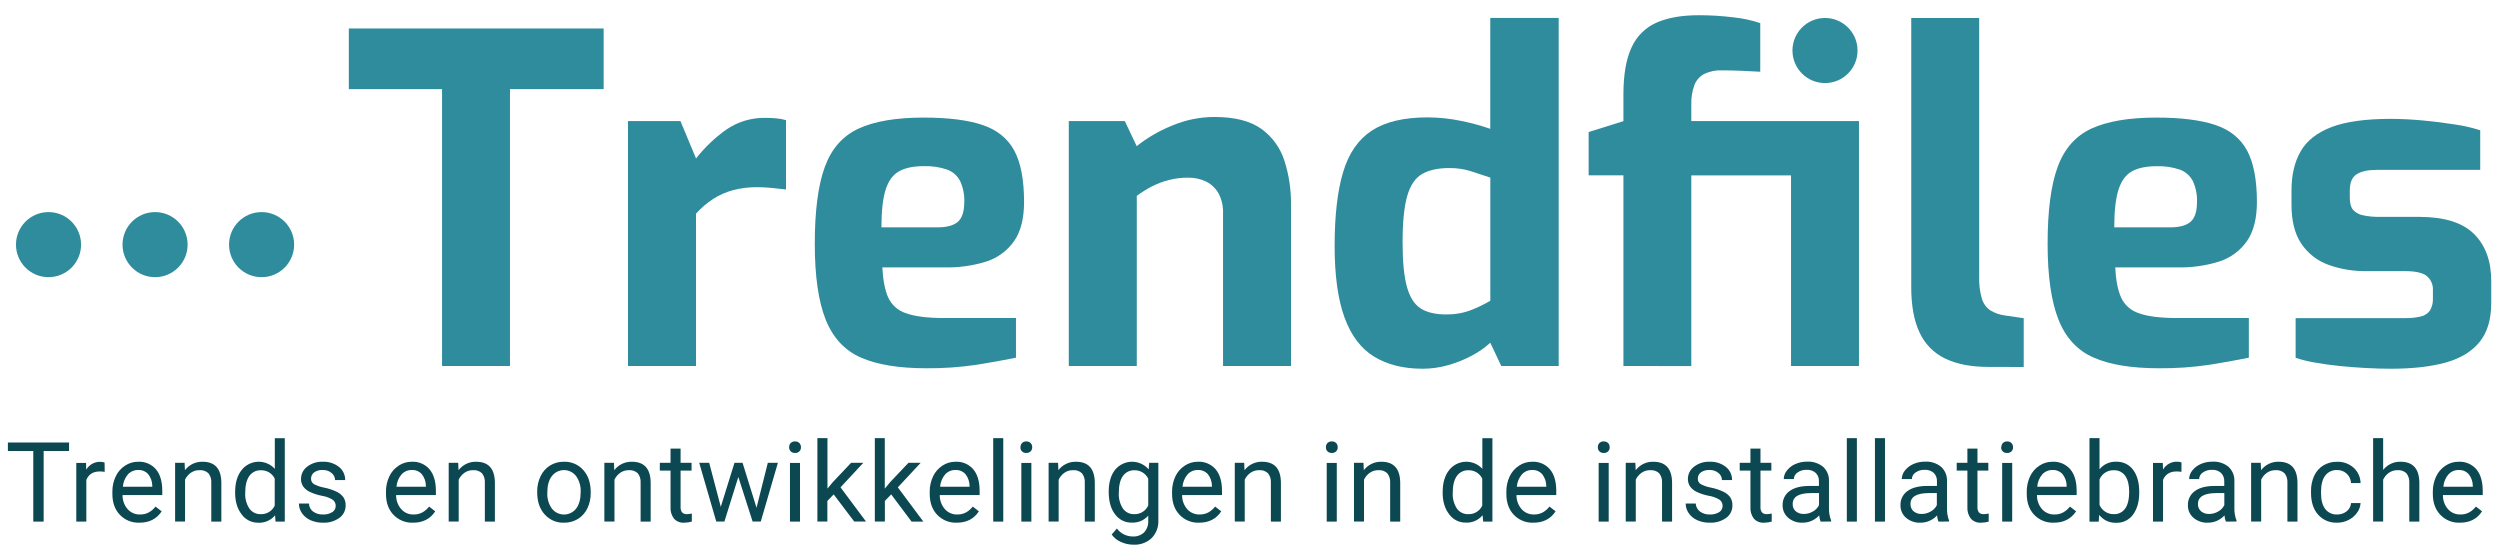 <svg width="1150" height="251" viewBox="0 0 1150 251" fill="none" xmlns="http://www.w3.org/2000/svg">
	<path
		d="M839.5 38.21C847.768 38.21 854.47 31.508 854.47 23.24C854.47 14.972 847.768 8.27 839.5 8.27C831.232 8.27 824.53 14.972 824.53 23.24C824.53 31.508 831.232 38.21 839.5 38.21Z"
		fill="#2F8C9D" />
	<path d="M31.77 207.47H20.08V239.94H15.31V207.47H3.63V203.55H31.77V207.47Z" fill="#0C4852" />
	<path
		d="M48.16 217.05C47.406 216.926 46.644 216.865 45.88 216.87C42.847 216.87 40.79 218.163 39.71 220.75V239.94H35.09V212.94H39.59L39.66 216.06C40.309 214.931 41.251 213.999 42.386 213.361C43.522 212.724 44.808 212.406 46.11 212.44C46.794 212.408 47.477 212.527 48.11 212.79L48.16 217.05Z"
		fill="#0C4852" />
	<path
		d="M64.14 240.44C62.469 240.508 60.803 240.221 59.251 239.597C57.7 238.973 56.298 238.026 55.14 236.82C52.84 234.42 51.69 231.203 51.69 227.17V226.32C51.645 223.837 52.172 221.377 53.23 219.13C54.171 217.112 55.661 215.4 57.53 214.19C59.307 213.01 61.396 212.386 63.53 212.4C65.071 212.314 66.611 212.582 68.033 213.184C69.454 213.785 70.719 214.704 71.73 215.87C73.677 218.19 74.65 221.507 74.65 225.82V227.74H56.37C56.321 230.107 57.151 232.409 58.7 234.2C59.411 235.001 60.289 235.637 61.272 236.062C62.255 236.487 63.319 236.691 64.39 236.66C65.838 236.709 67.273 236.363 68.54 235.66C69.7 234.981 70.719 234.084 71.54 233.02L74.37 235.21C72.077 238.703 68.667 240.447 64.14 240.44ZM63.56 216.2C62.68 216.181 61.805 216.35 60.995 216.694C60.184 217.039 59.457 217.552 58.86 218.2C57.49 219.804 56.67 221.805 56.52 223.91H70.06V223.57C70.061 221.585 69.392 219.657 68.16 218.1C67.583 217.461 66.87 216.959 66.075 216.631C65.279 216.302 64.42 216.155 63.56 216.2V216.2Z"
		fill="#0C4852" />
	<path
		d="M84.92 212.9L85.07 216.29C86.015 215.046 87.243 214.045 88.651 213.369C90.059 212.692 91.608 212.36 93.17 212.4C98.89 212.4 101.773 215.623 101.82 222.07V239.94H97.19V222C97.306 220.444 96.831 218.901 95.86 217.68C95.312 217.177 94.665 216.793 93.962 216.552C93.258 216.311 92.511 216.218 91.77 216.28C90.343 216.242 88.941 216.662 87.77 217.48C86.634 218.289 85.723 219.373 85.12 220.63V239.9H80.55V212.9H84.92Z"
		fill="#0C4852" />
	<path
		d="M108.17 226.19C108.17 222.037 109.17 218.703 111.17 216.19C112.07 215.052 113.206 214.123 114.501 213.468C115.796 212.813 117.217 212.448 118.667 212.397C120.117 212.347 121.561 212.613 122.898 213.176C124.235 213.74 125.433 214.587 126.41 215.66V201.56H131V239.95H126.75L126.53 237.05C125.595 238.18 124.41 239.076 123.068 239.666C121.726 240.256 120.264 240.525 118.8 240.45C117.309 240.475 115.833 240.138 114.501 239.467C113.168 238.797 112.019 237.813 111.15 236.6C109.15 234.04 108.15 230.68 108.15 226.55L108.17 226.19ZM112.8 226.72C112.654 229.261 113.319 231.782 114.7 233.92C115.29 234.755 116.08 235.429 116.996 235.881C117.913 236.333 118.928 236.549 119.95 236.51C121.291 236.567 122.618 236.222 123.762 235.521C124.906 234.819 125.814 233.791 126.37 232.57V220.14C125.792 218.955 124.882 217.963 123.752 217.285C122.621 216.607 121.318 216.272 120 216.32C118.968 216.28 117.943 216.499 117.017 216.956C116.091 217.414 115.295 218.096 114.7 218.94C113.43 220.69 112.8 223.29 112.8 226.72Z"
		fill="#0C4852" />
	<path
		d="M154.42 232.77C154.446 232.206 154.331 231.644 154.084 231.136C153.838 230.628 153.469 230.189 153.01 229.86C151.504 228.946 149.832 228.337 148.09 228.07C146.165 227.708 144.293 227.103 142.52 226.27C141.305 225.709 140.252 224.849 139.46 223.77C138.785 222.748 138.436 221.545 138.46 220.32C138.456 219.227 138.709 218.149 139.197 217.171C139.685 216.194 140.395 215.344 141.27 214.69C143.322 213.103 145.868 212.292 148.46 212.4C151.149 212.279 153.794 213.119 155.92 214.77C156.832 215.493 157.564 216.417 158.06 217.47C158.556 218.523 158.803 219.676 158.78 220.84H154.13C154.125 220.209 153.978 219.587 153.699 219.021C153.42 218.455 153.017 217.959 152.52 217.57C151.381 216.629 149.936 216.141 148.46 216.2C147.059 216.115 145.669 216.499 144.51 217.29C144.058 217.62 143.691 218.054 143.442 218.555C143.193 219.056 143.069 219.61 143.08 220.17C143.055 220.671 143.165 221.169 143.399 221.613C143.633 222.056 143.982 222.428 144.41 222.69C145.912 223.48 147.528 224.03 149.2 224.32C151.135 224.708 153.015 225.329 154.8 226.17C156.067 226.747 157.165 227.638 157.99 228.76C158.694 229.855 159.043 231.14 158.99 232.44C159.019 233.572 158.769 234.693 158.264 235.706C157.758 236.719 157.012 237.593 156.09 238.25C153.894 239.791 151.25 240.561 148.57 240.44C146.593 240.476 144.631 240.084 142.82 239.29C141.247 238.599 139.894 237.488 138.91 236.08C137.984 234.778 137.487 233.218 137.49 231.62H142.12C142.137 232.335 142.314 233.038 142.64 233.675C142.965 234.312 143.43 234.867 144 235.3C145.331 236.261 146.95 236.741 148.59 236.66C150.068 236.733 151.533 236.364 152.8 235.6C153.296 235.314 153.707 234.901 153.992 234.404C154.277 233.907 154.424 233.343 154.42 232.77V232.77Z"
		fill="#0C4852" />
	<path
		d="M190 240.44C188.329 240.508 186.663 240.221 185.111 239.597C183.56 238.973 182.158 238.026 181 236.82C178.7 234.42 177.55 231.203 177.55 227.17V226.32C177.505 223.837 178.032 221.377 179.09 219.13C180.038 217.116 181.526 215.406 183.39 214.19C185.168 213.011 187.257 212.388 189.39 212.4C190.93 212.314 192.468 212.582 193.888 213.184C195.308 213.785 196.571 214.704 197.58 215.87C199.527 218.19 200.503 221.507 200.51 225.82V227.74H182.22C182.17 230.109 183.004 232.413 184.56 234.2C185.268 235.002 186.144 235.638 187.126 236.063C188.108 236.488 189.171 236.692 190.24 236.66C191.688 236.709 193.123 236.363 194.39 235.66C195.55 234.98 196.568 234.084 197.39 233.02L200.21 235.21C197.923 238.703 194.52 240.447 190 240.44ZM189.43 216.2C188.549 216.179 187.674 216.347 186.864 216.692C186.053 217.037 185.326 217.551 184.73 218.2C183.352 219.801 182.528 221.803 182.38 223.91H195.92V223.57C195.926 221.584 195.256 219.655 194.02 218.1C193.443 217.461 192.73 216.959 191.935 216.631C191.139 216.302 190.28 216.155 189.42 216.2H189.43Z"
		fill="#0C4852" />
	<path
		d="M210.78 212.9L210.93 216.29C211.871 215.049 213.093 214.049 214.496 213.372C215.899 212.696 217.443 212.363 219 212.4C224.72 212.4 227.603 215.623 227.65 222.07V239.94H223.03V222C223.138 220.443 222.66 218.902 221.69 217.68C221.144 217.176 220.5 216.792 219.797 216.551C219.095 216.31 218.35 216.217 217.61 216.28C216.199 216.251 214.816 216.671 213.66 217.48C212.519 218.285 211.603 219.37 211 220.63V239.9H206.4V212.9H210.78Z"
		fill="#0C4852" />
	<path
		d="M247.11 226.17C247.074 223.697 247.611 221.25 248.68 219.02C249.632 217.005 251.142 215.304 253.03 214.12C254.944 212.955 257.15 212.359 259.39 212.4C261.068 212.339 262.739 212.65 264.283 213.31C265.826 213.971 267.205 214.964 268.32 216.22C270.6 218.773 271.737 222.163 271.73 226.39V226.72C271.772 229.164 271.256 231.586 270.22 233.8C269.28 235.811 267.78 237.509 265.9 238.69C263.956 239.874 261.716 240.481 259.44 240.44C257.764 240.498 256.097 240.185 254.556 239.523C253.016 238.86 251.641 237.866 250.53 236.61C248.25 234.07 247.11 230.697 247.11 226.49V226.17ZM251.76 226.72C251.632 229.292 252.368 231.834 253.85 233.94C254.512 234.793 255.36 235.484 256.33 235.959C257.299 236.434 258.365 236.682 259.445 236.682C260.525 236.682 261.591 236.434 262.56 235.959C263.53 235.484 264.378 234.793 265.04 233.94C266.42 232.1 267.11 229.523 267.11 226.21C267.232 223.638 266.489 221.1 265 219C264.347 218.142 263.504 217.446 262.538 216.968C261.572 216.489 260.508 216.24 259.43 216.24C258.352 216.24 257.288 216.489 256.322 216.968C255.356 217.446 254.513 218.142 253.86 219C252.46 220.767 251.76 223.34 251.76 226.72V226.72Z"
		fill="#0C4852" />
	<path
		d="M282.41 212.9L282.56 216.29C283.505 215.046 284.733 214.045 286.141 213.369C287.549 212.692 289.098 212.36 290.66 212.4C296.38 212.4 299.263 215.623 299.31 222.07V239.94H294.68V222C294.796 220.444 294.321 218.901 293.35 217.68C292.802 217.176 292.156 216.791 291.452 216.55C290.748 216.309 290.002 216.217 289.26 216.28C287.85 216.252 286.467 216.672 285.31 217.48C284.174 218.289 283.263 219.373 282.66 220.63V239.9H278V212.9H282.41Z"
		fill="#0C4852" />
	<path
		d="M313.07 206.35V212.9H318.12V216.47H313.07V233.26C313.006 234.128 313.246 234.991 313.75 235.7C314.049 235.997 314.411 236.224 314.809 236.364C315.206 236.505 315.631 236.554 316.05 236.51C316.789 236.488 317.523 236.388 318.24 236.21V239.94C317.085 240.269 315.891 240.437 314.69 240.44C313.821 240.5 312.95 240.362 312.141 240.039C311.333 239.715 310.608 239.213 310.02 238.57C308.882 237.035 308.326 235.147 308.45 233.24V216.47H303.52V212.9H308.45V206.35H313.07Z"
		fill="#0C4852" />
	<path
		d="M348 233.57L353.2 212.9H357.83L349.96 239.9H346.2L339.63 219.41L333.23 239.9H329.48L321.64 212.9H326.23L331.56 233.14L337.86 212.9H341.58L348 233.57Z"
		fill="#0C4852" />
	<path
		d="M363 205.72C362.981 205.022 363.228 204.343 363.69 203.82C363.95 203.557 364.262 203.352 364.607 203.219C364.952 203.087 365.321 203.029 365.69 203.05C366.067 203.025 366.445 203.081 366.798 203.213C367.152 203.346 367.473 203.553 367.74 203.82C368.205 204.342 368.455 205.021 368.44 205.72C368.461 206.081 368.403 206.443 368.27 206.779C368.138 207.116 367.933 207.42 367.672 207.67C367.411 207.92 367.098 208.11 366.756 208.228C366.414 208.345 366.05 208.387 365.69 208.35C365.323 208.372 364.955 208.317 364.61 208.188C364.266 208.059 363.952 207.858 363.69 207.6C363.224 207.087 362.976 206.413 363 205.72V205.72ZM368 239.94H363.38V212.94H368V239.94Z"
		fill="#0C4852" />
	<path
		d="M383.49 227.42L380.59 230.42V239.92H376V201.55H380.63V224.77L383.1 221.77L391.52 212.88H397.14L386.63 224.17L398.37 239.92H392.95L383.49 227.42Z"
		fill="#0C4852" />
	<path
		d="M409.94 227.42L407.04 230.42V239.92H402.42V201.55H407V224.77L409.48 221.77L417.9 212.88H423.52L413 224.19L424.75 239.94H419.32L409.94 227.42Z"
		fill="#0C4852" />
	<path
		d="M440.07 240.44C438.407 240.501 436.751 240.21 435.208 239.586C433.666 238.962 432.273 238.02 431.12 236.82C428.82 234.42 427.67 231.203 427.67 227.17V226.32C427.625 223.837 428.152 221.377 429.21 219.13C430.158 217.116 431.646 215.406 433.51 214.19C435.288 213.011 437.377 212.388 439.51 212.4C441.05 212.314 442.588 212.582 444.008 213.184C445.428 213.785 446.691 214.704 447.7 215.87C449.653 218.19 450.63 221.507 450.63 225.82V227.74H432.3C432.25 230.109 433.084 232.413 434.64 234.2C435.348 235.002 436.224 235.638 437.206 236.063C438.188 236.488 439.251 236.692 440.32 236.66C441.768 236.709 443.203 236.363 444.47 235.66C445.63 234.98 446.648 234.084 447.47 233.02L450.29 235.21C448.01 238.703 444.603 240.447 440.07 240.44ZM439.5 216.2C438.619 216.179 437.744 216.347 436.934 216.692C436.123 217.037 435.396 217.551 434.8 218.2C433.422 219.801 432.598 221.803 432.45 223.91H446V223.57C446.006 221.584 445.336 219.655 444.1 218.1C443.523 217.461 442.81 216.959 442.015 216.631C441.219 216.302 440.36 216.155 439.5 216.2V216.2Z"
		fill="#0C4852" />
	<path d="M461.5 239.94H456.88V201.55H461.5V239.94Z" fill="#0C4852" />
	<path
		d="M469.43 205.72C469.411 205.022 469.658 204.343 470.12 203.82C470.38 203.557 470.693 203.353 471.037 203.22C471.382 203.088 471.751 203.029 472.12 203.05C472.489 203.032 472.857 203.091 473.201 203.224C473.546 203.356 473.859 203.559 474.12 203.82C474.589 204.34 474.84 205.02 474.82 205.72C474.833 206.064 474.777 206.407 474.657 206.73C474.537 207.052 474.354 207.348 474.12 207.6C473.856 207.856 473.542 208.055 473.198 208.184C472.854 208.313 472.487 208.369 472.12 208.35C471.761 208.385 471.399 208.343 471.059 208.224C470.718 208.106 470.407 207.915 470.148 207.665C469.888 207.415 469.686 207.112 469.555 206.776C469.424 206.44 469.368 206.08 469.39 205.72H469.43ZM474.43 239.94H469.81V212.94H474.43V239.94Z"
		fill="#0C4852" />
	<path
		d="M486.71 212.9L486.86 216.29C487.805 215.046 489.033 214.045 490.441 213.369C491.849 212.692 493.398 212.36 494.96 212.4C500.68 212.4 503.563 215.623 503.61 222.07V239.94H499V222C499.116 220.444 498.641 218.901 497.67 217.68C497.122 217.176 496.476 216.791 495.772 216.55C495.068 216.309 494.322 216.217 493.58 216.28C492.17 216.252 490.787 216.672 489.63 217.48C488.494 218.289 487.583 219.373 486.98 220.63V239.9H482.36V212.9H486.71Z"
		fill="#0C4852" />
	<path
		d="M510 226.19C510 221.983 510.973 218.63 512.92 216.13C513.85 214.985 515.02 214.058 516.347 213.414C517.674 212.77 519.126 212.425 520.601 212.403C522.076 212.381 523.538 212.683 524.884 213.287C526.229 213.891 527.426 214.783 528.39 215.9L528.62 212.9H532.84V239.29C532.921 240.809 532.687 242.328 532.152 243.751C531.617 245.174 530.792 246.471 529.73 247.56C528.606 248.59 527.287 249.386 525.852 249.901C524.416 250.416 522.893 250.64 521.37 250.56C519.396 250.554 517.447 250.127 515.65 249.31C513.932 248.588 512.449 247.4 511.37 245.88L513.77 243.11C514.612 244.249 515.709 245.174 516.973 245.811C518.238 246.449 519.634 246.78 521.05 246.78C522.01 246.838 522.971 246.699 523.876 246.372C524.78 246.046 525.609 245.538 526.31 244.88C526.964 244.16 527.467 243.317 527.79 242.4C528.112 241.483 528.249 240.51 528.19 239.54V237.21C527.248 238.276 526.079 239.116 524.769 239.67C523.458 240.224 522.041 240.477 520.62 240.41C519.125 240.441 517.646 240.109 516.308 239.442C514.97 238.775 513.814 237.793 512.94 236.58C510.98 234.06 510 230.597 510 226.19ZM514.65 226.72C514.506 229.25 515.16 231.762 516.52 233.9C517.105 234.742 517.893 235.422 518.81 235.878C519.728 236.335 520.746 236.552 521.77 236.51C523.117 236.558 524.447 236.203 525.591 235.49C526.734 234.778 527.639 233.74 528.19 232.51V220.2C527.618 219.006 526.711 218.004 525.58 217.315C524.45 216.627 523.143 216.281 521.82 216.32C520.793 216.281 519.772 216.501 518.851 216.959C517.931 217.416 517.139 218.098 516.55 218.94C515.28 220.69 514.65 223.29 514.65 226.72Z"
		fill="#0C4852" />
	<path
		d="M551.55 240.44C549.887 240.501 548.231 240.21 546.688 239.586C545.146 238.962 543.753 238.02 542.6 236.82C540.3 234.42 539.15 231.203 539.15 227.17V226.32C539.107 223.838 539.63 221.379 540.68 219.13C541.63 217.115 543.123 215.405 544.99 214.19C546.767 213.01 548.856 212.386 550.99 212.4C552.531 212.314 554.071 212.582 555.493 213.184C556.914 213.785 558.179 214.704 559.19 215.87C561.143 218.19 562.12 221.507 562.12 225.82V227.74H543.77C543.729 230.108 544.562 232.408 546.11 234.2C546.819 235.001 547.695 235.636 548.677 236.061C549.658 236.486 550.721 236.69 551.79 236.66C553.241 236.708 554.679 236.362 555.95 235.66C557.11 234.981 558.129 234.084 558.95 233.02L561.77 235.21C559.49 238.703 556.083 240.447 551.55 240.44ZM551 216.2C550.12 216.181 549.245 216.35 548.435 216.694C547.625 217.039 546.897 217.552 546.3 218.2C544.93 219.806 544.107 221.805 543.95 223.91H557.5V223.57C557.501 221.585 556.832 219.657 555.6 218.1C555.022 217.462 554.309 216.961 553.514 216.633C552.718 216.304 551.86 216.156 551 216.2V216.2Z"
		fill="#0C4852" />
	<path
		d="M572.33 212.9L572.48 216.29C573.423 215.046 574.648 214.044 576.055 213.368C577.462 212.691 579.01 212.359 580.57 212.4C586.29 212.4 589.173 215.623 589.22 222.07V239.94H584.6V222C584.713 220.443 584.235 218.9 583.26 217.68C582.712 217.176 582.066 216.791 581.362 216.55C580.658 216.309 579.912 216.217 579.17 216.28C577.763 216.254 576.384 216.674 575.23 217.48C574.089 218.283 573.176 219.368 572.58 220.63V239.9H568V212.9H572.33Z"
		fill="#0C4852" />
	<path
		d="M609.92 205.72C609.903 205.024 610.145 204.347 610.6 203.82C610.86 203.557 611.173 203.353 611.517 203.22C611.862 203.088 612.231 203.029 612.6 203.05C612.977 203.025 613.355 203.081 613.708 203.213C614.062 203.346 614.383 203.553 614.65 203.82C615.119 204.34 615.37 205.02 615.35 205.72C615.363 206.064 615.307 206.407 615.187 206.73C615.067 207.052 614.884 207.348 614.65 207.6C614.38 207.862 614.058 208.065 613.705 208.194C613.352 208.323 612.975 208.376 612.6 208.35C612.233 208.371 611.865 208.315 611.521 208.186C611.176 208.057 610.863 207.857 610.6 207.6C610.141 207.083 609.898 206.411 609.92 205.72V205.72ZM614.92 239.94H610.29V212.94H614.92V239.94Z"
		fill="#0C4852" />
	<path
		d="M627.2 212.9L627.35 216.29C628.295 215.046 629.523 214.045 630.931 213.369C632.339 212.692 633.888 212.36 635.45 212.4C641.157 212.4 644.04 215.623 644.1 222.07V239.94H639.47V222C639.583 220.443 639.105 218.9 638.13 217.68C637.584 217.176 636.94 216.792 636.237 216.551C635.535 216.31 634.79 216.217 634.05 216.28C632.64 216.252 631.257 216.672 630.1 217.48C628.964 218.289 628.053 219.373 627.45 220.63V239.9H622.83V212.9H627.2Z"
		fill="#0C4852" />
	<path
		d="M663.64 226.19C663.64 222.037 664.64 218.703 666.64 216.19C667.54 215.052 668.676 214.123 669.971 213.468C671.266 212.813 672.687 212.448 674.137 212.397C675.587 212.347 677.031 212.613 678.368 213.176C679.705 213.74 680.903 214.587 681.88 215.66V201.56H686.51V239.95H682.26L682 237C681.065 238.129 679.879 239.024 678.537 239.615C677.195 240.205 675.734 240.474 674.27 240.4C672.777 240.427 671.3 240.09 669.965 239.419C668.631 238.749 667.48 237.764 666.61 236.55C664.61 233.99 663.61 230.63 663.61 226.5L663.64 226.19ZM668.26 226.72C668.119 229.26 668.784 231.78 670.16 233.92C670.751 234.754 671.54 235.428 672.457 235.88C673.374 236.332 674.389 236.549 675.41 236.51C676.751 236.567 678.078 236.222 679.222 235.521C680.366 234.819 681.274 233.791 681.83 232.57V220.14C681.253 218.954 680.344 217.962 679.213 217.283C678.082 216.605 676.778 216.27 675.46 216.32C674.428 216.281 673.403 216.5 672.478 216.958C671.552 217.415 670.755 218.097 670.16 218.94C668.9 220.69 668.26 223.29 668.26 226.72Z"
		fill="#0C4852" />
	<path
		d="M705.37 240.44C703.699 240.508 702.033 240.221 700.481 239.597C698.93 238.973 697.528 238.026 696.37 236.82C694.07 234.42 692.92 231.203 692.92 227.17V226.32C692.877 223.838 693.4 221.379 694.45 219.13C695.398 217.113 696.891 215.402 698.76 214.19C700.537 213.008 702.626 212.385 704.76 212.4C706.301 212.316 707.841 212.584 709.262 213.186C710.683 213.787 711.948 214.705 712.96 215.87C714.913 218.19 715.887 221.507 715.88 225.82V227.74H697.59C697.544 230.109 698.378 232.41 699.93 234.2C700.639 235.001 701.515 235.637 702.496 236.062C703.478 236.487 704.541 236.691 705.61 236.66C707.058 236.709 708.493 236.363 709.76 235.66C710.92 234.98 711.938 234.084 712.76 233.02L715.58 235.21C713.3 238.703 709.897 240.447 705.37 240.44ZM704.79 216.2C703.909 216.179 703.034 216.347 702.224 216.692C701.413 217.037 700.686 217.551 700.09 218.2C698.72 219.806 697.897 221.805 697.74 223.91H711.29V223.57C711.286 221.585 710.617 219.659 709.39 218.1C708.812 217.462 708.099 216.961 707.304 216.633C706.508 216.304 705.65 216.156 704.79 216.2V216.2Z"
		fill="#0C4852" />
	<path
		d="M735 205.72C734.981 205.022 735.228 204.343 735.69 203.82C735.948 203.555 736.261 203.349 736.606 203.217C736.951 203.084 737.321 203.027 737.69 203.05C738.068 203.024 738.448 203.079 738.803 203.212C739.159 203.345 739.481 203.552 739.75 203.82C740.215 204.342 740.465 205.021 740.45 205.72C740.471 206.082 740.413 206.444 740.28 206.782C740.146 207.119 739.941 207.424 739.679 207.674C739.416 207.924 739.102 208.114 738.759 208.231C738.415 208.348 738.051 208.388 737.69 208.35C737.323 208.374 736.954 208.319 736.609 208.19C736.265 208.061 735.951 207.86 735.69 207.6C735.224 207.087 734.976 206.413 735 205.72V205.72ZM740 239.94H735.38V212.94H740V239.94Z"
		fill="#0C4852" />
	<path
		d="M752.26 212.9L752.42 216.29C753.363 215.046 754.588 214.044 755.995 213.368C757.402 212.691 758.95 212.359 760.51 212.4C766.223 212.4 769.107 215.623 769.16 222.07V239.94H764.54V222C764.648 220.443 764.17 218.902 763.2 217.68C762.652 217.177 762.005 216.793 761.302 216.552C760.598 216.311 759.851 216.218 759.11 216.28C757.683 216.243 756.281 216.663 755.11 217.48C753.974 218.289 753.063 219.373 752.46 220.63V239.9H747.84V212.9H752.26Z"
		fill="#0C4852" />
	<path
		d="M792.39 232.77C792.416 232.206 792.301 231.644 792.054 231.136C791.808 230.628 791.439 230.189 790.98 229.86C789.474 228.946 787.802 228.337 786.06 228.07C784.132 227.706 782.257 227.101 780.48 226.27C779.271 225.704 778.222 224.845 777.43 223.77C776.752 222.749 776.403 221.545 776.43 220.32C776.426 219.227 776.679 218.149 777.167 217.171C777.655 216.194 778.365 215.344 779.24 214.69C781.289 213.105 783.832 212.294 786.42 212.4C789.113 212.277 791.761 213.117 793.89 214.77C794.802 215.493 795.534 216.417 796.03 217.47C796.526 218.523 796.773 219.676 796.75 220.84H792.1C792.095 220.209 791.948 219.587 791.669 219.021C791.39 218.455 790.987 217.959 790.49 217.57C789.349 216.627 787.899 216.139 786.42 216.2C785.002 216.106 783.594 216.489 782.42 217.29C781.97 217.621 781.606 218.056 781.359 218.557C781.112 219.058 780.989 219.611 781 220.17C780.975 220.671 781.085 221.169 781.319 221.613C781.553 222.056 781.902 222.428 782.33 222.69C783.828 223.481 785.441 224.031 787.11 224.32C789.048 224.707 790.932 225.328 792.72 226.17C793.987 226.747 795.085 227.638 795.91 228.76C796.614 229.855 796.963 231.14 796.91 232.44C796.939 233.572 796.689 234.693 796.184 235.706C795.678 236.719 794.932 237.593 794.01 238.25C791.81 239.791 789.163 240.561 786.48 240.44C784.506 240.475 782.548 240.083 780.74 239.29C779.167 238.599 777.814 237.488 776.83 236.08C775.904 234.778 775.407 233.218 775.41 231.62H780.04C780.066 232.342 780.256 233.048 780.596 233.686C780.935 234.324 781.415 234.876 782 235.3C783.328 236.261 784.943 236.74 786.58 236.66C788.061 236.734 789.53 236.365 790.8 235.6C791.289 235.308 791.693 234.893 791.972 234.397C792.251 233.9 792.395 233.34 792.39 232.77Z"
		fill="#0C4852" />
	<path
		d="M809.82 206.35V212.9H814.82V216.47H809.82V233.26C809.756 234.128 809.996 234.991 810.5 235.7C810.799 235.997 811.161 236.224 811.559 236.364C811.956 236.505 812.381 236.554 812.8 236.51C813.539 236.488 814.273 236.388 814.99 236.21V239.94C813.839 240.269 812.647 240.437 811.45 240.44C810.579 240.501 809.706 240.365 808.896 240.041C808.085 239.717 807.359 239.214 806.77 238.57C805.632 237.035 805.076 235.147 805.2 233.24V216.47H800.27V212.9H805.2V206.35H809.82Z"
		fill="#0C4852" />
	<path
		d="M837.48 239.94C837.12 239.028 836.901 238.067 836.83 237.09C835.853 238.157 834.663 239.006 833.336 239.584C832.01 240.161 830.577 240.452 829.13 240.44C826.737 240.536 824.396 239.729 822.57 238.18C821.744 237.473 821.085 236.592 820.643 235.599C820.2 234.606 819.984 233.527 820.01 232.44C819.956 231.166 820.221 229.898 820.782 228.752C821.342 227.606 822.18 226.619 823.22 225.88C825.36 224.32 828.36 223.54 832.22 223.54H836.71V221.42C836.746 220.712 836.636 220.003 836.387 219.339C836.137 218.675 835.754 218.069 835.26 217.56C834.68 217.047 834.004 216.656 833.271 216.408C832.537 216.161 831.762 216.063 830.99 216.12C829.507 216.071 828.049 216.51 826.84 217.37C826.338 217.695 825.923 218.139 825.631 218.662C825.34 219.185 825.182 219.771 825.17 220.37H820.52C820.55 218.942 821.057 217.566 821.96 216.46C822.98 215.145 824.319 214.112 825.85 213.46C827.557 212.709 829.405 212.334 831.27 212.36C833.916 212.206 836.524 213.04 838.59 214.7C839.484 215.51 840.192 216.504 840.665 217.615C841.138 218.725 841.365 219.924 841.33 221.13V233.58C841.268 235.6 841.608 237.612 842.33 239.5V239.9L837.48 239.94ZM829.8 236.42C831.253 236.418 832.679 236.028 833.93 235.29C835.147 234.629 836.131 233.609 836.75 232.37V226.82H833.13C827.463 226.82 824.63 228.487 824.63 231.82C824.596 232.46 824.71 233.099 824.961 233.688C825.212 234.277 825.595 234.801 826.08 235.22C827.134 236.057 828.456 236.483 829.8 236.42V236.42Z"
		fill="#0C4852" />
	<path d="M854.16 239.94H849.54V201.55H854.16V239.94Z" fill="#0C4852" />
	<path d="M867.09 239.94H862.47V201.55H867.09V239.94Z" fill="#0C4852" />
	<path
		d="M891.69 239.94C891.335 239.028 891.119 238.067 891.05 237.09C890.072 238.156 888.882 239.005 887.555 239.582C886.229 240.159 884.796 240.451 883.35 240.44C880.957 240.54 878.614 239.733 876.79 238.18C875.962 237.474 875.302 236.593 874.857 235.6C874.413 234.607 874.195 233.528 874.22 232.44C874.166 231.166 874.431 229.898 874.992 228.752C875.552 227.606 876.39 226.619 877.43 225.88C879.57 224.32 882.59 223.54 886.43 223.54H891V221.42C891.036 220.712 890.926 220.003 890.676 219.339C890.427 218.675 890.044 218.069 889.55 217.56C888.97 217.048 888.293 216.657 887.56 216.41C886.827 216.163 886.052 216.064 885.28 216.12C883.797 216.069 882.338 216.508 881.13 217.37C880.626 217.695 880.21 218.138 879.917 218.661C879.624 219.184 879.464 219.771 879.45 220.37H874.81C874.836 218.943 875.34 217.567 876.24 216.46C877.266 215.146 878.607 214.114 880.14 213.46C881.844 212.71 883.689 212.335 885.55 212.36C888.196 212.203 890.806 213.037 892.87 214.7C893.765 215.51 894.475 216.504 894.95 217.614C895.424 218.724 895.653 219.923 895.62 221.13V233.58C895.543 235.597 895.866 237.609 896.57 239.5V239.9L891.69 239.94ZM884 236.42C885.453 236.417 886.878 236.027 888.13 235.29C889.347 234.629 890.331 233.609 890.95 232.37V226.82H887.33C881.657 226.82 878.823 228.487 878.83 231.82C878.796 232.46 878.91 233.099 879.161 233.688C879.412 234.277 879.795 234.801 880.28 235.22C881.334 236.058 882.656 236.484 884 236.42V236.42Z"
		fill="#0C4852" />
	<path
		d="M909.63 206.35V212.9H914.63V216.47H909.63V233.26C909.563 234.126 909.8 234.989 910.3 235.7C910.6 235.997 910.961 236.223 911.359 236.363C911.757 236.503 912.181 236.554 912.6 236.51C913.342 236.489 914.079 236.388 914.8 236.21V239.94C913.645 240.268 912.451 240.436 911.25 240.44C910.381 240.501 909.509 240.365 908.701 240.041C907.892 239.717 907.167 239.214 906.58 238.57C905.439 237.037 904.879 235.148 905 233.24V216.47H900.08V212.9H905V206.35H909.63Z"
		fill="#0C4852" />
	<path
		d="M920.61 205.72C920.591 205.022 920.838 204.343 921.3 203.82C921.56 203.557 921.873 203.353 922.217 203.22C922.562 203.088 922.931 203.029 923.3 203.05C923.669 203.032 924.037 203.091 924.381 203.224C924.726 203.356 925.039 203.559 925.3 203.82C925.765 204.342 926.015 205.021 926 205.72C926.021 206.081 925.963 206.443 925.83 206.779C925.698 207.116 925.493 207.42 925.232 207.67C924.971 207.92 924.658 208.11 924.316 208.228C923.974 208.345 923.61 208.387 923.25 208.35C922.891 208.385 922.529 208.343 922.189 208.224C921.848 208.106 921.537 207.915 921.278 207.665C921.018 207.415 920.816 207.112 920.685 206.776C920.554 206.44 920.498 206.08 920.52 205.72H920.61ZM925.61 239.94H921V212.94H925.62L925.61 239.94Z"
		fill="#0C4852" />
	<path
		d="M944.74 240.44C943.069 240.507 941.403 240.219 939.852 239.595C938.301 238.971 936.899 238.025 935.74 236.82C933.453 234.42 932.307 231.203 932.3 227.17V226.32C932.257 223.838 932.78 221.379 933.83 219.13C934.774 217.114 936.264 215.403 938.13 214.19C939.907 213.01 941.996 212.386 944.13 212.4C945.671 212.314 947.211 212.582 948.633 213.184C950.054 213.785 951.319 214.704 952.33 215.87C954.29 218.19 955.267 221.507 955.26 225.82V227.74H937C936.951 230.107 937.781 232.409 939.33 234.2C940.041 235.001 940.919 235.636 941.902 236.061C942.885 236.486 943.949 236.691 945.02 236.66C946.468 236.709 947.903 236.363 949.17 235.66C950.33 234.981 951.349 234.084 952.17 233.02L955 235.21C952.687 238.703 949.267 240.447 944.74 240.44ZM944.16 216.2C943.28 216.181 942.405 216.35 941.595 216.694C940.785 217.039 940.057 217.552 939.46 218.2C938.094 219.807 937.274 221.807 937.12 223.91H950.66V223.57C950.665 221.586 949.999 219.658 948.77 218.1C948.19 217.462 947.476 216.961 946.678 216.632C945.881 216.304 945.021 216.156 944.16 216.2V216.2Z"
		fill="#0C4852" />
	<path
		d="M984.05 226.72C984.05 230.85 983.05 234.17 981.2 236.72C980.329 237.924 979.176 238.896 977.842 239.551C976.509 240.207 975.035 240.525 973.55 240.48C972.035 240.557 970.524 240.268 969.145 239.636C967.766 239.004 966.56 238.048 965.63 236.85L965.4 239.98H961.16V201.55H965.78V215.87C966.703 214.725 967.883 213.814 969.225 213.211C970.566 212.608 972.031 212.33 973.5 212.4C974.994 212.341 976.48 212.649 977.828 213.298C979.176 213.946 980.344 214.915 981.23 216.12C983.11 218.61 984.05 222 984.05 226.32V226.72ZM979.42 226.19C979.42 223.037 978.813 220.607 977.6 218.9C977.018 218.058 976.23 217.378 975.311 216.927C974.392 216.475 973.372 216.266 972.35 216.32C970.95 216.264 969.567 216.643 968.391 217.403C967.215 218.164 966.303 219.27 965.78 220.57V232.26C966.331 233.55 967.256 234.645 968.437 235.403C969.617 236.161 970.998 236.546 972.4 236.51C973.408 236.551 974.411 236.337 975.314 235.888C976.218 235.439 976.994 234.769 977.57 233.94C978.803 232.22 979.42 229.637 979.42 226.19Z"
		fill="#0C4852" />
	<path
		d="M1003.45 217.05C1002.7 216.926 1001.94 216.866 1001.18 216.87C998.18 216.87 996.09 218.16 995 220.75V239.94H990.38V212.94H994.88L995 216C995.645 214.87 996.585 213.937 997.719 213.3C998.854 212.662 1000.14 212.344 1001.44 212.38C1002.14 212.339 1002.84 212.459 1003.49 212.73L1003.45 217.05Z"
		fill="#0C4852" />
	<path
		d="M1023.91 239.94C1023.55 239.03 1023.33 238.068 1023.26 237.09C1022.28 238.156 1021.09 239.005 1019.77 239.582C1018.44 240.159 1017.01 240.451 1015.56 240.44C1013.17 240.538 1010.83 239.731 1009 238.18C1008.17 237.473 1007.52 236.592 1007.07 235.599C1006.63 234.606 1006.41 233.527 1006.44 232.44C1006.39 231.166 1006.65 229.898 1007.21 228.752C1007.77 227.606 1008.61 226.619 1009.65 225.88C1011.79 224.32 1014.79 223.54 1018.65 223.54H1023.16V221.42C1023.19 220.711 1023.08 220.002 1022.83 219.338C1022.58 218.674 1022.19 218.069 1021.7 217.56C1021.12 217.047 1020.44 216.656 1019.71 216.408C1018.98 216.161 1018.2 216.063 1017.43 216.12C1015.95 216.071 1014.49 216.51 1013.28 217.37C1012.78 217.697 1012.37 218.141 1012.07 218.664C1011.78 219.187 1011.62 219.772 1011.61 220.37H1007C1007.03 218.944 1007.53 217.569 1008.43 216.46C1009.46 215.146 1010.8 214.114 1012.33 213.46C1014.03 212.712 1015.88 212.337 1017.74 212.36C1020.39 212.204 1023 213.038 1025.07 214.7C1025.96 215.513 1026.67 216.507 1027.14 217.616C1027.62 218.726 1027.85 219.924 1027.82 221.13V233.58C1027.75 235.6 1028.09 237.614 1028.82 239.5V239.9L1023.91 239.94ZM1016.24 236.42C1017.69 236.418 1019.11 236.028 1020.36 235.29C1021.58 234.626 1022.56 233.608 1023.19 232.37V226.82H1019.56C1013.89 226.82 1011.06 228.487 1011.06 231.82C1011.03 232.459 1011.14 233.097 1011.4 233.686C1011.65 234.275 1012.03 234.799 1012.51 235.22C1013.57 236.059 1014.89 236.485 1016.24 236.42V236.42Z"
		fill="#0C4852" />
	<path
		d="M1039.94 212.9L1040.09 216.29C1041.04 215.046 1042.26 214.045 1043.67 213.369C1045.08 212.692 1046.63 212.36 1048.19 212.4C1053.9 212.4 1056.79 215.623 1056.84 222.07V239.94H1052.21V222C1052.32 220.443 1051.84 218.9 1050.87 217.68C1050.32 217.176 1049.68 216.792 1048.98 216.551C1048.27 216.31 1047.53 216.217 1046.79 216.28C1045.36 216.242 1043.96 216.662 1042.79 217.48C1041.65 218.286 1040.74 219.371 1040.14 220.63V239.9H1035.51V212.9H1039.94Z"
		fill="#0C4852" />
	<path
		d="M1075.17 236.66C1076.74 236.691 1078.27 236.163 1079.49 235.17C1080.07 234.718 1080.54 234.151 1080.88 233.505C1081.23 232.86 1081.43 232.15 1081.49 231.42H1085.87C1085.76 233.016 1085.21 234.55 1084.26 235.84C1083.25 237.267 1081.9 238.419 1080.33 239.19C1078.72 240.015 1076.93 240.443 1075.12 240.44C1073.47 240.514 1071.83 240.221 1070.31 239.583C1068.79 238.945 1067.43 237.977 1066.33 236.75C1064.16 234.3 1063.07 230.93 1063.07 226.67V225.89C1063.03 223.478 1063.52 221.086 1064.52 218.89C1065.41 216.927 1066.86 215.268 1068.68 214.12C1070.61 212.951 1072.83 212.361 1075.09 212.42C1077.87 212.327 1080.57 213.3 1082.65 215.14C1083.64 216.036 1084.44 217.126 1084.99 218.342C1085.55 219.558 1085.84 220.874 1085.87 222.21H1081.49C1081.4 220.569 1080.69 219.025 1079.49 217.9C1078.3 216.78 1076.71 216.176 1075.08 216.22C1074.03 216.169 1072.99 216.372 1072.04 216.813C1071.09 217.253 1070.26 217.918 1069.62 218.75C1068.33 220.437 1067.69 222.883 1067.68 226.09V226.96C1067.68 230.08 1068.33 232.48 1069.61 234.16C1070.26 234.999 1071.11 235.665 1072.08 236.101C1073.05 236.537 1074.11 236.729 1075.17 236.66V236.66Z"
		fill="#0C4852" />
	<path
		d="M1096.25 216.17C1097.2 214.959 1098.41 213.987 1099.8 213.332C1101.19 212.678 1102.71 212.358 1104.25 212.4C1109.96 212.4 1112.85 215.623 1112.9 222.07V239.94H1108.27V222C1108.38 220.443 1107.9 218.9 1106.93 217.68C1106.38 217.176 1105.74 216.792 1105.04 216.551C1104.33 216.31 1103.59 216.217 1102.85 216.28C1101.44 216.252 1100.06 216.672 1098.9 217.48C1097.76 218.289 1096.85 219.373 1096.25 220.63V239.9H1091.63V201.55H1096.25V216.17Z"
		fill="#0C4852" />
	<path
		d="M1131.55 240.44C1129.88 240.508 1128.21 240.221 1126.66 239.597C1125.11 238.973 1123.71 238.026 1122.55 236.82C1120.25 234.42 1119.1 231.203 1119.1 227.17V226.32C1119.06 223.837 1119.58 221.377 1120.64 219.13C1121.59 217.116 1123.08 215.406 1124.94 214.19C1126.72 213.011 1128.81 212.388 1130.94 212.4C1132.48 212.316 1134.02 212.585 1135.44 213.186C1136.86 213.787 1138.12 214.705 1139.13 215.87C1141.08 218.19 1142.05 221.507 1142.06 225.82V227.74H1123.74C1123.69 230.109 1124.52 232.413 1126.08 234.2C1126.79 235.002 1127.66 235.638 1128.65 236.063C1129.63 236.488 1130.69 236.692 1131.76 236.66C1133.21 236.709 1134.64 236.363 1135.91 235.66C1137.07 234.981 1138.09 234.084 1138.91 233.02L1141.74 235.21C1139.48 238.703 1136.08 240.447 1131.55 240.44ZM1131 216.2C1130.12 216.179 1129.24 216.347 1128.43 216.692C1127.62 217.037 1126.9 217.551 1126.3 218.2C1124.92 219.801 1124.1 221.803 1123.95 223.91H1137.49V223.57C1137.5 221.584 1136.83 219.655 1135.59 218.1C1135.01 217.463 1134.3 216.961 1133.51 216.633C1132.72 216.304 1131.86 216.156 1131 216.2V216.2Z"
		fill="#0C4852" />
	<path d="M203.34 168.36V41H160.46V13.1H277.68V41H234.59V168.36H203.34Z" fill="#2F8C9D" />
	<path
		d="M288.88 168.36V55.69H313L320.18 72.89C324.132 67.849 328.786 63.4 334 59.68C339.359 55.973 345.756 54.061 352.27 54.22C353.82 54.22 355.4 54.3 357.02 54.43C358.558 54.554 360.079 54.836 361.56 55.27V87.16C359.45 86.89 357.23 86.64 354.91 86.43C352.59 86.22 350.37 86.11 348.26 86.11C344.519 86.067 340.789 86.528 337.17 87.48C333.958 88.344 330.896 89.693 328.09 91.48C325.154 93.385 322.487 95.676 320.16 98.29V168.37L288.88 168.36Z"
		fill="#2F8C9D" />
	<path
		d="M426 169.4C413.46 169.4 403.46 167.76 396 164.48C388.54 161.2 383.14 155.373 379.8 147C376.467 138.6 374.8 126.99 374.8 112.17C374.8 96.93 376.347 85.11 379.44 76.71C382.533 68.31 387.743 62.437 395.07 59.09C402.403 55.757 412.33 54.09 424.85 54.09C436.123 54.09 445.123 55.21 451.85 57.45C458.577 59.69 463.47 63.607 466.53 69.2C469.557 74.787 471.07 82.69 471.07 92.91C471.07 100.463 469.557 106.443 466.53 110.85C463.419 115.312 458.929 118.629 453.75 120.29C447.492 122.248 440.955 123.163 434.4 123H405.88C406.16 128.73 407.05 133.31 408.52 136.74C409.296 138.477 410.431 140.029 411.852 141.295C413.272 142.56 414.945 143.509 416.76 144.08C420.76 145.547 426.57 146.283 434.19 146.29H467.35V164.54C461.857 165.66 455.837 166.743 449.29 167.79C441.58 168.932 433.793 169.47 426 169.4ZM405.51 104.58H431.28C435.5 104.58 438.597 103.74 440.57 102.06C442.543 100.38 443.543 97.38 443.57 93.06C443.716 89.702 443.065 86.358 441.67 83.3C440.41 80.836 438.262 78.942 435.66 78C432.194 76.832 428.545 76.3 424.89 76.43C420.1 76.43 416.31 77.24 413.49 78.84C410.67 80.44 408.63 83.29 407.36 87.34C406.09 91.39 405.46 97.17 405.46 104.58H405.51Z"
		fill="#2F8C9D" />
	<path
		d="M491.64 168.36V55.69H517.41L522.89 67.23C527.749 63.367 533.137 60.222 538.89 57.89C545.129 55.205 551.848 53.817 558.64 53.81C567.94 53.81 575.123 55.627 580.19 59.26C585.2 62.855 588.92 67.967 590.8 73.84C592.91 80.38 593.944 87.219 593.86 94.09V168.36H562.6V98.07C562.711 94.949 562.023 91.851 560.6 89.07C559.31 86.74 557.362 84.841 555 83.61C552.308 82.291 549.336 81.645 546.34 81.73C543.457 81.721 540.585 82.073 537.79 82.78C535.093 83.456 532.48 84.432 530 85.69C527.521 86.959 525.152 88.434 522.92 90.1V168.36H491.64Z"
		fill="#2F8C9D" />
	<path
		d="M654.48 169.62C645.607 169.62 638.143 167.767 632.09 164.06C626.037 160.353 621.493 154.333 618.46 146C615.44 137.68 613.93 126.737 613.93 113.17C613.93 99.17 615.23 87.837 617.83 79.17C620.43 70.503 624.82 64.147 631 60.1C637.22 56.033 645.75 54 656.59 54C661.768 54.003 666.931 54.535 672 55.59C676.586 56.502 681.103 57.728 685.52 59.26V8.26H717V168.36H690.59L685.53 157.66C682.891 160.069 679.942 162.114 676.76 163.74C673.3 165.564 669.652 167.005 665.88 168.04C662.169 169.079 658.334 169.611 654.48 169.62V169.62ZM665.48 144.62C669.417 144.674 673.326 143.96 676.99 142.52C679.952 141.358 682.815 139.957 685.55 138.33V81.71C682.73 80.73 679.773 79.75 676.68 78.77C673.465 77.773 670.116 77.277 666.75 77.3C661.537 77.3 657.347 78.21 654.18 80.03C651.013 81.85 648.72 85.243 647.3 90.21C645.887 95.17 645.183 102.337 645.19 111.71C645.19 120.377 645.857 127.127 647.19 131.96C648.53 136.78 650.67 140.11 653.63 141.96C656.59 143.81 660.53 144.65 665.46 144.65L665.48 144.62Z"
		fill="#2F8C9D" />
	<path
		d="M746.77 168.36V80.66H730.77V60.73L746.77 55.73V43.52C746.77 34.287 748.04 27.013 750.58 21.7C752.874 16.623 756.977 12.583 762.09 10.37C767.23 8.123 773.67 7 781.41 7C786.816 6.996 792.216 7.33 797.58 8C801.708 8.442 805.777 9.32 809.72 10.62V33C807.46 32.87 804.72 32.72 801.37 32.58C798.02 32.44 795 32.37 792.19 32.37C789.311 32.233 786.442 32.81 783.84 34.05C781.796 35.178 780.224 37.002 779.41 39.19C778.396 41.989 777.918 44.954 778 47.93V55.69H838.82V80.69H778V168.39L746.77 168.36ZM823.87 168.36V55.69H855.13V168.36H823.87Z"
		fill="#2F8C9D" />
	<path
		d="M914.69 168.78C906.69 168.78 900.023 167.487 894.69 164.9C889.498 162.397 885.35 158.149 882.97 152.9C880.43 147.513 879.163 140.553 879.17 132.02V8.27H910.42V127.45C910.306 130.83 910.734 134.206 911.69 137.45C912.336 139.631 913.718 141.522 915.6 142.8C917.635 144.017 919.899 144.804 922.25 145.11L930.91 146.37V168.82L914.69 168.78Z"
		fill="#2F8C9D" />
	<path
		d="M993.05 169.4C980.523 169.4 970.523 167.76 963.05 164.48C955.577 161.2 950.193 155.373 946.9 147C943.567 138.6 941.9 126.99 941.9 112.17C941.9 96.93 943.45 85.11 946.55 76.71C949.65 68.31 954.86 62.437 962.18 59.09C969.513 55.757 979.44 54.09 991.96 54.09C1003.23 54.09 1012.23 55.21 1018.96 57.45C1025.69 59.69 1030.59 63.607 1033.64 69.2C1036.66 74.787 1038.17 82.69 1038.18 92.91C1038.18 100.463 1036.67 106.443 1033.64 110.85C1030.53 115.312 1026.04 118.629 1020.86 120.29C1014.6 122.249 1008.06 123.164 1001.5 123H973C973.287 128.733 974.17 133.313 975.65 136.74C976.423 138.477 977.556 140.03 978.975 141.296C980.394 142.561 982.066 143.51 983.88 144.08C987.88 145.547 993.687 146.283 1001.3 146.29H1034.47V164.54C1028.98 165.66 1022.96 166.743 1016.41 167.79C1008.68 168.936 1000.87 169.474 993.05 169.4ZM972.56 104.58H998.33C1002.55 104.58 1005.65 103.74 1007.62 102.06C1009.59 100.38 1010.59 97.38 1010.62 93.06C1010.77 89.702 1010.11 86.358 1008.72 83.3C1007.47 80.878 1005.36 79.007 1002.81 78.05C999.332 76.873 995.67 76.334 992 76.46C987.22 76.46 983.41 77.27 980.6 78.87C977.79 80.47 975.74 83.32 974.47 87.37C973.2 91.42 972.56 97.17 972.56 104.58V104.58Z"
		fill="#2F8C9D" />
	<path
		d="M1099.92 169.62C1096.4 169.62 1092.6 169.513 1088.52 169.3C1084.44 169.087 1080.35 168.773 1076.26 168.36C1072.18 167.94 1068.38 167.413 1064.86 166.78C1061.85 166.285 1058.88 165.55 1055.99 164.58V146.33H1106.26C1108.71 146.388 1111.16 146.139 1113.55 145.59C1115.24 145.236 1116.75 144.267 1117.77 142.87C1118.79 141.125 1119.26 139.117 1119.14 137.1V133.53C1119.21 132.309 1119 131.089 1118.53 129.962C1118.05 128.835 1117.32 127.832 1116.4 127.03C1114.57 125.49 1111.18 124.72 1106.26 124.72H1088.52C1082.54 124.806 1076.6 123.81 1070.98 121.78C1065.94 119.957 1061.62 116.577 1058.63 112.13C1055.6 107.65 1054.08 101.65 1054.09 94.13V87.58C1054.09 80.453 1055.5 74.453 1058.31 69.58C1061.12 64.707 1065.84 61 1072.47 58.46C1079.08 55.94 1088.16 54.68 1099.71 54.68C1104.38 54.68 1109.34 54.927 1114.6 55.42C1119.86 55.913 1124.86 56.543 1129.6 57.31C1133.43 57.864 1137.21 58.74 1140.9 59.93V78.14H1093.37C1089.29 78.14 1086.19 78.81 1084.08 80.14C1081.97 81.47 1080.91 83.96 1080.91 87.59V90.95C1080.91 93.47 1081.4 95.323 1082.39 96.51C1083.59 97.823 1085.18 98.708 1086.93 99.03C1089.46 99.567 1092.05 99.812 1094.64 99.76H1112.81C1124.35 99.76 1132.76 102.383 1138.05 107.63C1143.34 112.877 1145.98 120.113 1145.97 129.34V139.4C1145.97 146.96 1144.17 152.94 1140.58 157.34C1136.99 161.74 1131.79 164.887 1125 166.78C1118.14 168.667 1109.78 169.613 1099.92 169.62Z"
		fill="#2F8C9D" />
	<path
		d="M22.32 127.5C30.588 127.5 37.29 120.798 37.29 112.53C37.29 104.262 30.588 97.56 22.32 97.56C14.052 97.56 7.35 104.262 7.35 112.53C7.35 120.798 14.052 127.5 22.32 127.5Z"
		fill="#2F8C9D" />
	<path
		d="M71.33 127.5C79.598 127.5 86.3 120.798 86.3 112.53C86.3 104.262 79.598 97.56 71.33 97.56C63.062 97.56 56.36 104.262 56.36 112.53C56.36 120.798 63.062 127.5 71.33 127.5Z"
		fill="#2F8C9D" />
	<path
		d="M120.33 127.5C128.598 127.5 135.3 120.798 135.3 112.53C135.3 104.262 128.598 97.56 120.33 97.56C112.062 97.56 105.36 104.262 105.36 112.53C105.36 120.798 112.062 127.5 120.33 127.5Z"
		fill="#2F8C9D" />
</svg>